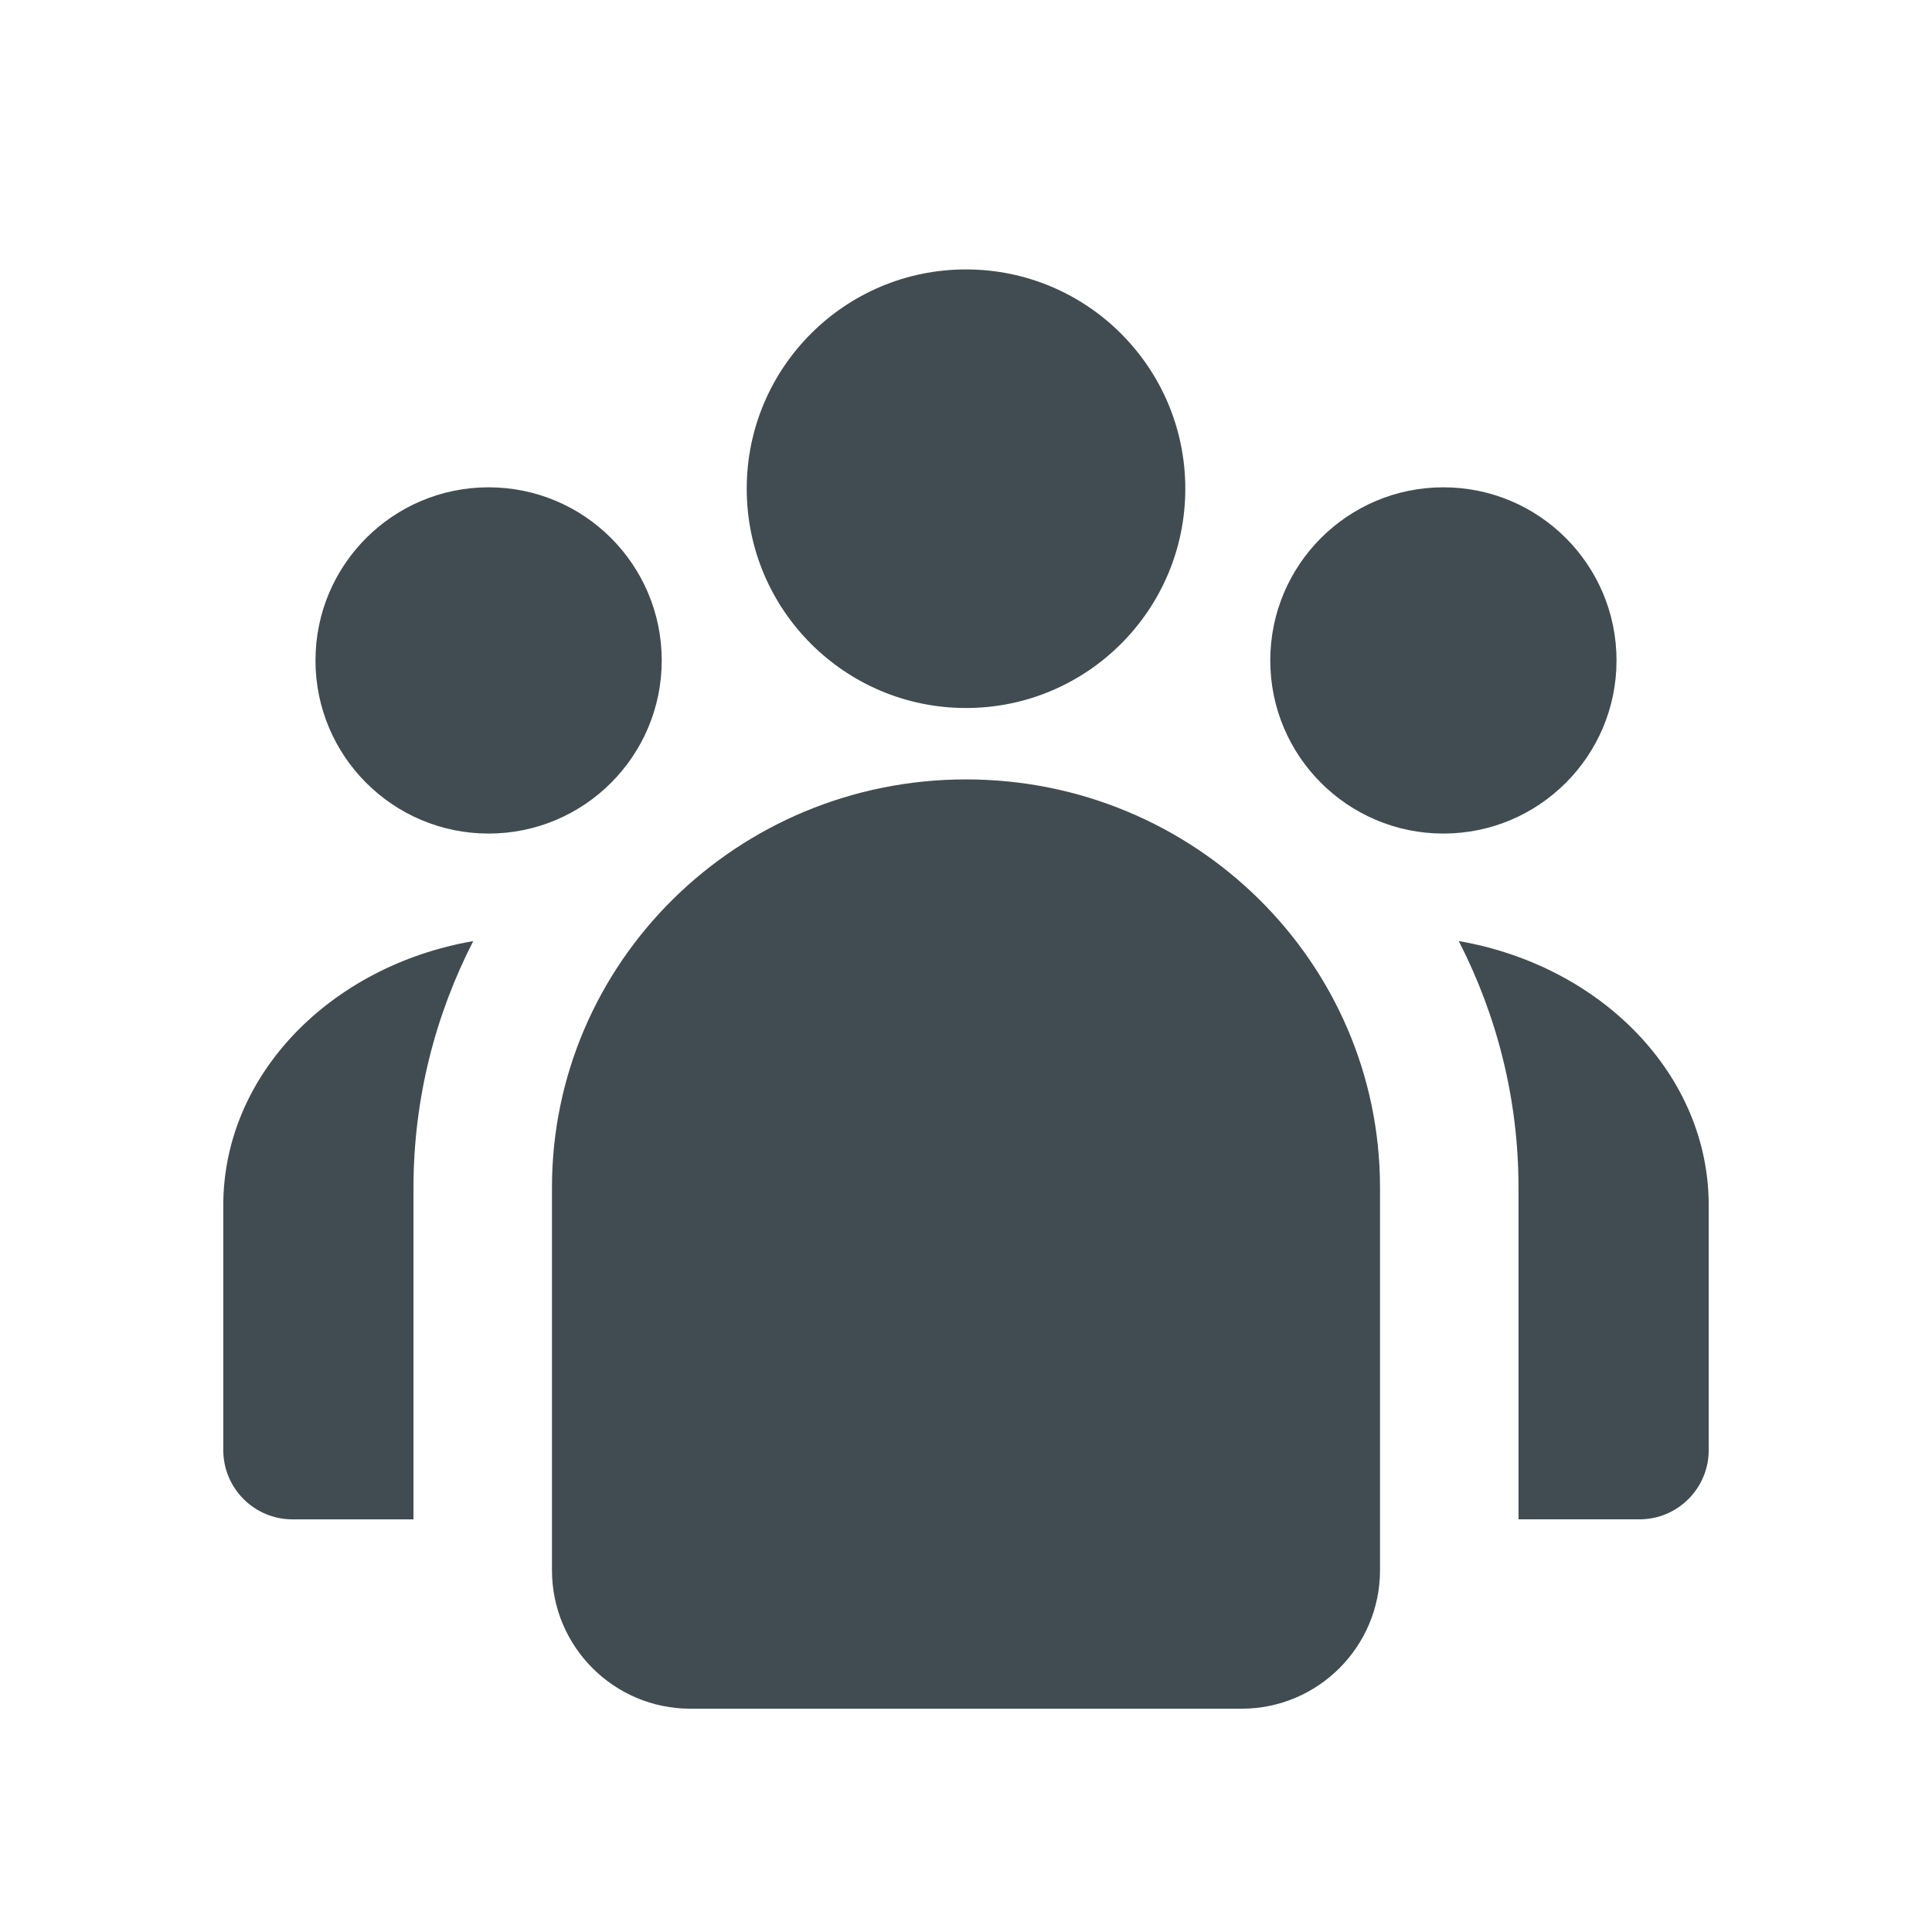 <?xml version="1.0" encoding="utf-8"?>
<!-- Generator: Adobe Illustrator 18.0.0, SVG Export Plug-In . SVG Version: 6.00 Build 0)  -->
<!DOCTYPE svg PUBLIC "-//W3C//DTD SVG 1.1//EN" "http://www.w3.org/Graphics/SVG/1.1/DTD/svg11.dtd">
<svg version="1.1" id="Layer_1" xmlns="http://www.w3.org/2000/svg" xmlns:xlink="http://www.w3.org/1999/xlink" x="0px" y="0px"
	 width="83.697px" height="83.698px" viewBox="2197.559 1754.844 83.697 83.698"
	 enable-background="new 2197.559 1754.844 83.697 83.698" xml:space="preserve">
<g>
	<circle fill="#414C52" cx="2239.408" cy="1776.016" r="9.5"/>
	<path fill="#414C52" d="M2239.408,1788.609c-9.906,0-17.937,7.917-17.937,17.684v16.575c0,3.314,2.686,6,6,6h23.872
		c3.314,0,6-2.686,6-6v-16.575C2257.344,1796.526,2249.313,1788.609,2239.408,1788.609z"/>
	<path fill="#414C52" d="M2207.232,1807.06v10.605c0,1.657,1.343,3,3,3h5.24v-14.371c0-3.843,0.941-7.469,2.589-10.681
		C2211.885,1796.683,2207.232,1801.4,2207.232,1807.06z"/>
	<circle fill="#414C52" cx="2260.089" cy="1783.455" r="7.5"/>
	<circle fill="#414C52" cx="2218.726" cy="1783.455" r="7.5"/>
	<path fill="#414C52" d="M2260.754,1795.612c1.649,3.213,2.589,6.838,2.589,10.681v14.371h5.24c1.657,0,3-1.343,3-3v-10.605
		C2271.583,1801.4,2266.93,1796.683,2260.754,1795.612z"/>
</g>
</svg>
